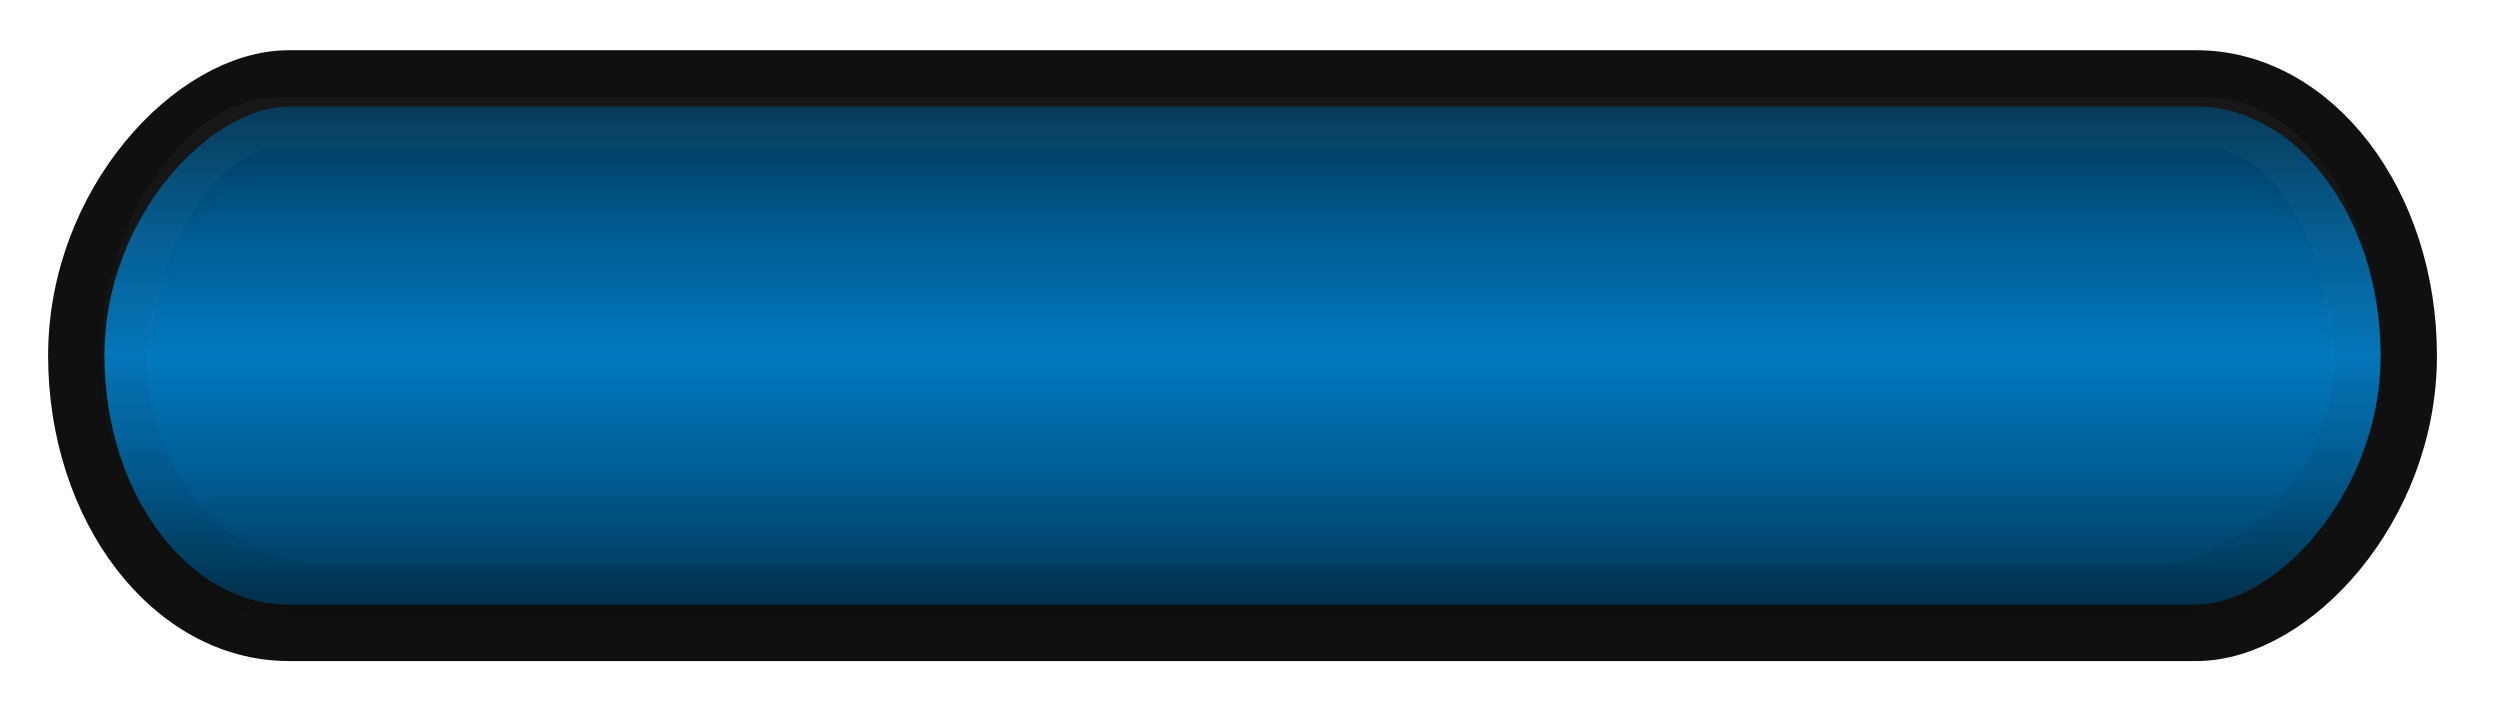 <?xml version="1.0" encoding="UTF-8" standalone="no"?>
<!-- Created with Inkscape (http://www.inkscape.org/) -->

<svg
   xmlns:dc="http://purl.org/dc/elements/1.1/"
   xmlns:cc="http://creativecommons.org/ns#"
   xmlns:rdf="http://www.w3.org/1999/02/22-rdf-syntax-ns#"
   xmlns:svg="http://www.w3.org/2000/svg"
   xmlns="http://www.w3.org/2000/svg"
   xmlns:xlink="http://www.w3.org/1999/xlink"
   xmlns:sodipodi="http://sodipodi.sourceforge.net/DTD/sodipodi-0.dtd"
   xmlns:inkscape="http://www.inkscape.org/namespaces/inkscape"
   width="45"
   height="13"
   id="svg2"
   version="1.1"
   inkscape:version="0.48.3.1 r9886"
   sodipodi:docname="slider-h-active.svg">
  <defs
     id="defs4">
    <linearGradient
       id="linearGradient4347">
      <stop
         style="stop-color:#000000;stop-opacity:0;"
         offset="0"
         id="stop4349" />
      <stop
         style="stop-color:#000000;stop-opacity:1;"
         offset="1"
         id="stop4351" />
    </linearGradient>
    <linearGradient
       id="linearGradient4074">
      <stop
         style="stop-color:#ffffff;stop-opacity:1;"
         offset="0"
         id="stop4076" />
      <stop
         style="stop-color:#000000;stop-opacity:1;"
         offset="1"
         id="stop4078" />
    </linearGradient>
    <linearGradient
       id="linearGradient4022">
      <stop
         style="stop-color:#002134;stop-opacity:1;"
         offset="0"
         id="stop4024" />
      <stop
         id="stop4030"
         offset="0.3"
         style="stop-color:#005c92;stop-opacity:1;" />
      <stop
         style="stop-color:#0079c0;stop-opacity:1;"
         offset="0.5"
         id="stop3830" />
      <stop
         style="stop-color:#005c92;stop-opacity:1;"
         offset="0.7"
         id="stop4032" />
      <stop
         style="stop-color:#002134;stop-opacity:1;"
         offset="1"
         id="stop4026" />
    </linearGradient>
    <linearGradient
       id="linearGradient3866">
      <stop
         style="stop-color:#000000;stop-opacity:1;"
         offset="0"
         id="stop3868" />
      <stop
         style="stop-color:#ffffff;stop-opacity:0.587;"
         offset="1"
         id="stop3870" />
    </linearGradient>
    <linearGradient
       id="linearGradient3858">
      <stop
         style="stop-color:#000000;stop-opacity:1;"
         offset="0"
         id="stop3860" />
      <stop
         style="stop-color:#ffffff;stop-opacity:0.5;"
         offset="1"
         id="stop3862" />
    </linearGradient>
    <linearGradient
       id="linearGradient3812">
      <stop
         style="stop-color:#ffffff;stop-opacity:1;"
         offset="0"
         id="stop3814" />
      <stop
         style="stop-color:#000000;stop-opacity:1;"
         offset="1"
         id="stop3816" />
    </linearGradient>
    <linearGradient
       id="linearGradient3760">
      <stop
         style="stop-color:#212121;stop-opacity:1;"
         offset="0"
         id="stop3762" />
      <stop
         id="stop3768"
         offset="0.4"
         style="stop-color:#666666;stop-opacity:1;" />
      <stop
         style="stop-color:#666666;stop-opacity:1;"
         offset="0.65"
         id="stop3770" />
      <stop
         style="stop-color:#363636;stop-opacity:1;"
         offset="1"
         id="stop3764" />
    </linearGradient>
    <linearGradient
       inkscape:collect="always"
       xlink:href="#linearGradient3760"
       id="linearGradient3766"
       x1="2"
       y1="1029.362"
       x2="13"
       y2="1029.362"
       gradientUnits="userSpaceOnUse"
       gradientTransform="translate(-42.589,-0.469)" />
    <linearGradient
       inkscape:collect="always"
       xlink:href="#linearGradient3760-4"
       id="linearGradient3766-6"
       x1="2"
       y1="1029.362"
       x2="13"
       y2="1029.362"
       gradientUnits="userSpaceOnUse" />
    <linearGradient
       id="linearGradient3760-4">
      <stop
         style="stop-color:#212121;stop-opacity:1;"
         offset="0"
         id="stop3762-3" />
      <stop
         id="stop3768-7"
         offset="0.4"
         style="stop-color:#666666;stop-opacity:1;" />
      <stop
         style="stop-color:#666666;stop-opacity:1;"
         offset="0.65"
         id="stop3770-4" />
      <stop
         style="stop-color:#363636;stop-opacity:1;"
         offset="1"
         id="stop3764-6" />
    </linearGradient>
    <linearGradient
       inkscape:collect="always"
       xlink:href="#linearGradient3812"
       id="linearGradient3818"
       x1="7.972"
       y1="1009.006"
       x2="7.972"
       y2="1049.531"
       gradientUnits="userSpaceOnUse"
       gradientTransform="translate(-42.589,-0.469)" />
    <linearGradient
       inkscape:collect="always"
       xlink:href="#linearGradient3812-0"
       id="linearGradient3818-1"
       x1="7.972"
       y1="1009.006"
       x2="7.972"
       y2="1049.531"
       gradientUnits="userSpaceOnUse" />
    <linearGradient
       id="linearGradient3812-0">
      <stop
         style="stop-color:#000000;stop-opacity:0;"
         offset="0"
         id="stop3814-1" />
      <stop
         style="stop-color:#000000;stop-opacity:1;"
         offset="1"
         id="stop3816-3" />
    </linearGradient>
    <linearGradient
       gradientTransform="translate(-42.728,-0.64)"
       y2="1049.531"
       x2="7.972"
       y1="1009.006"
       x1="7.972"
       gradientUnits="userSpaceOnUse"
       id="linearGradient3835"
       xlink:href="#linearGradient3812-0"
       inkscape:collect="always" />
    <linearGradient
       inkscape:collect="always"
       xlink:href="#linearGradient3858"
       id="linearGradient3864"
       x1="7.627"
       y1="1015.385"
       x2="7.627"
       y2="1043.343"
       gradientUnits="userSpaceOnUse"
       gradientTransform="translate(41.182,-15.572)" />
    <linearGradient
       inkscape:collect="always"
       xlink:href="#linearGradient3866"
       id="linearGradient3872"
       x1="7.627"
       y1="1015.385"
       x2="7.627"
       y2="1043.343"
       gradientUnits="userSpaceOnUse"
       gradientTransform="translate(41.182,-15.572)" />
    <linearGradient
       inkscape:collect="always"
       xlink:href="#linearGradient3760-3"
       id="linearGradient3766-2"
       x1="2"
       y1="1029.362"
       x2="13"
       y2="1029.362"
       gradientUnits="userSpaceOnUse" />
    <linearGradient
       id="linearGradient3760-3">
      <stop
         style="stop-color:#212121;stop-opacity:1;"
         offset="0"
         id="stop3762-39" />
      <stop
         id="stop3768-2"
         offset="0.4"
         style="stop-color:#666666;stop-opacity:1;" />
      <stop
         style="stop-color:#666666;stop-opacity:1;"
         offset="0.65"
         id="stop3770-3" />
      <stop
         style="stop-color:#363636;stop-opacity:1;"
         offset="1"
         id="stop3764-0" />
    </linearGradient>
    <filter
       inkscape:collect="always"
       id="filter3978"
       x="-0.195"
       width="1.39"
       y="-0.048"
       height="1.096"
       color-interpolation-filters="sRGB">
      <feGaussianBlur
         inkscape:collect="always"
         stdDeviation="0.818"
         id="feGaussianBlur3980" />
    </filter>
    <linearGradient
       inkscape:collect="always"
       xlink:href="#linearGradient4022"
       id="linearGradient4028"
       x1="2"
       y1="1029.862"
       x2="11"
       y2="1029.862"
       gradientUnits="userSpaceOnUse"
       gradientTransform="matrix(1.231,0,0,1.047,1037.761,-1100.438)" />
    <linearGradient
       inkscape:collect="always"
       xlink:href="#linearGradient4022-2"
       id="linearGradient4028-7"
       x1="2"
       y1="1029.862"
       x2="11"
       y2="1029.862"
       gradientUnits="userSpaceOnUse" />
    <linearGradient
       id="linearGradient4022-2">
      <stop
         style="stop-color:#262626;stop-opacity:1;"
         offset="0"
         id="stop4024-0" />
      <stop
         id="stop4030-8"
         offset="0.3"
         style="stop-color:#555555;stop-opacity:1;" />
      <stop
         style="stop-color:#555555;stop-opacity:1;"
         offset="0.7"
         id="stop4032-5" />
      <stop
         style="stop-color:#262626;stop-opacity:1;"
         offset="1"
         id="stop4026-9" />
    </linearGradient>
    <linearGradient
       inkscape:collect="always"
       xlink:href="#linearGradient4074"
       id="linearGradient4080"
       x1="2.347"
       y1="1029.951"
       x2="10.568"
       y2="1029.951"
       gradientUnits="userSpaceOnUse"
       gradientTransform="matrix(1.038,0,0,1,1039.031,-1052.454)" />
    <linearGradient
       inkscape:collect="always"
       xlink:href="#linearGradient4074-7"
       id="linearGradient4080-6"
       x1="6.503"
       y1="1009.787"
       x2="6.503"
       y2="1049.845"
       gradientUnits="userSpaceOnUse"
       gradientTransform="matrix(0.781,0,0,0.957,1.373,44.243)" />
    <linearGradient
       id="linearGradient4074-7">
      <stop
         style="stop-color:#000000;stop-opacity:0;"
         offset="0"
         id="stop4076-9" />
      <stop
         style="stop-color:#000000;stop-opacity:1;"
         offset="1"
         id="stop4078-8" />
    </linearGradient>
    <linearGradient
       y2="1049.934"
       x2="10.598"
       y1="1009.787"
       x1="2.407"
       gradientTransform="matrix(1.259,0,0,1.055,-1.749,-55.516)"
       gradientUnits="userSpaceOnUse"
       id="linearGradient4097"
       xlink:href="#linearGradient4074-7"
       inkscape:collect="always" />
    <linearGradient
       inkscape:collect="always"
       xlink:href="#linearGradient4022-24"
       id="linearGradient4028-3"
       x1="2"
       y1="1029.862"
       x2="11"
       y2="1029.862"
       gradientUnits="userSpaceOnUse" />
    <linearGradient
       id="linearGradient4022-24">
      <stop
         style="stop-color:#262626;stop-opacity:1;"
         offset="0"
         id="stop4024-00" />
      <stop
         id="stop4030-0"
         offset="0.35"
         style="stop-color:#555555;stop-opacity:1;" />
      <stop
         style="stop-color:#555555;stop-opacity:1;"
         offset="0.65"
         id="stop4032-1" />
      <stop
         style="stop-color:#262626;stop-opacity:1;"
         offset="1"
         id="stop4026-2" />
    </linearGradient>
    <filter
       inkscape:collect="always"
       id="filter4343"
       x="-0.215"
       width="1.43"
       y="-0.052"
       height="1.104"
       color-interpolation-filters="sRGB">
      <feGaussianBlur
         inkscape:collect="always"
         stdDeviation="0.914"
         id="feGaussianBlur4345" />
    </filter>
    <linearGradient
       inkscape:collect="always"
       xlink:href="#linearGradient4347"
       id="linearGradient4353"
       x1="2.18"
       y1="1029.796"
       x2="10.909"
       y2="1029.796"
       gradientUnits="userSpaceOnUse"
       gradientTransform="translate(1039.322,-1052.221)" />
  </defs>
  <sodipodi:namedview
     id="base"
     pagecolor="#ffffff"
     bordercolor="#666666"
     borderopacity="1.0"
     inkscape:pageopacity="0.0"
     inkscape:pageshadow="2"
     inkscape:zoom="10.66"
     inkscape:cx="22.066732"
     inkscape:cy="11.575821"
     inkscape:document-units="px"
     inkscape:current-layer="layer1"
     showgrid="false"
     inkscape:window-width="1366"
     inkscape:window-height="685"
     inkscape:window-x="0"
     inkscape:window-y="27"
     inkscape:window-maximized="1" />
  <g
     inkscape:label="Layer 1"
     inkscape:groupmode="layer"
     id="layer1"
     transform="translate(0,-1039.362)">
    <rect
       style="opacity:0;fill:none;stroke:url(#linearGradient4097);stroke-width:1.029;stroke-linecap:butt;stroke-linejoin:round;stroke-miterlimit:4;stroke-opacity:1;stroke-dasharray:none;stroke-dashoffset:0;filter:url(#filter4343)"
       id="rect4020-6-5"
       width="10.205"
       height="42.311"
       x="1.33"
       y="1009.77"
       rx="5.103"
       ry="2.826"
       transform="matrix(0,0.923,-0.98,0,1033.287,1040.514)" />
    <rect
       style="fill:url(#linearGradient4028);fill-opacity:1;stroke:#101010;stroke-width:1.014;stroke-linecap:butt;stroke-linejoin:round;stroke-miterlimit:4;stroke-opacity:1;stroke-dasharray:none;stroke-dashoffset:0"
       id="rect4020"
       width="9.981"
       height="41.985"
       x="1040.773"
       y="-43.358"
       rx="4.99"
       ry="3.825"
       transform="matrix(0,1,-1,0,0,0)" />
    <rect
       style="opacity:0.031;fill:none;stroke:url(#linearGradient4080);stroke-width:0.91;stroke-linecap:butt;stroke-linejoin:round;stroke-miterlimit:4;stroke-opacity:1;stroke-dasharray:none;stroke-dashoffset:0"
       id="rect4020-6"
       width="8.419"
       height="40.117"
       x="1041.572"
       y="-42.392"
       rx="4.209"
       ry="2.68"
       transform="matrix(0,1,-1,0,0,0)" />
    <rect
       style="opacity:0.06;fill:none;stroke:url(#linearGradient4353);stroke-width:0.911;stroke-linecap:butt;stroke-linejoin:round;stroke-miterlimit:4;stroke-opacity:1;stroke-dasharray:none;stroke-dashoffset:0"
       id="rect4020-3"
       width="8.41"
       height="40.293"
       x="1041.583"
       y="-42.477"
       rx="4.205"
       ry="3.671"
       transform="matrix(0,1,-1,0,0,0)" />
  </g>
</svg>
